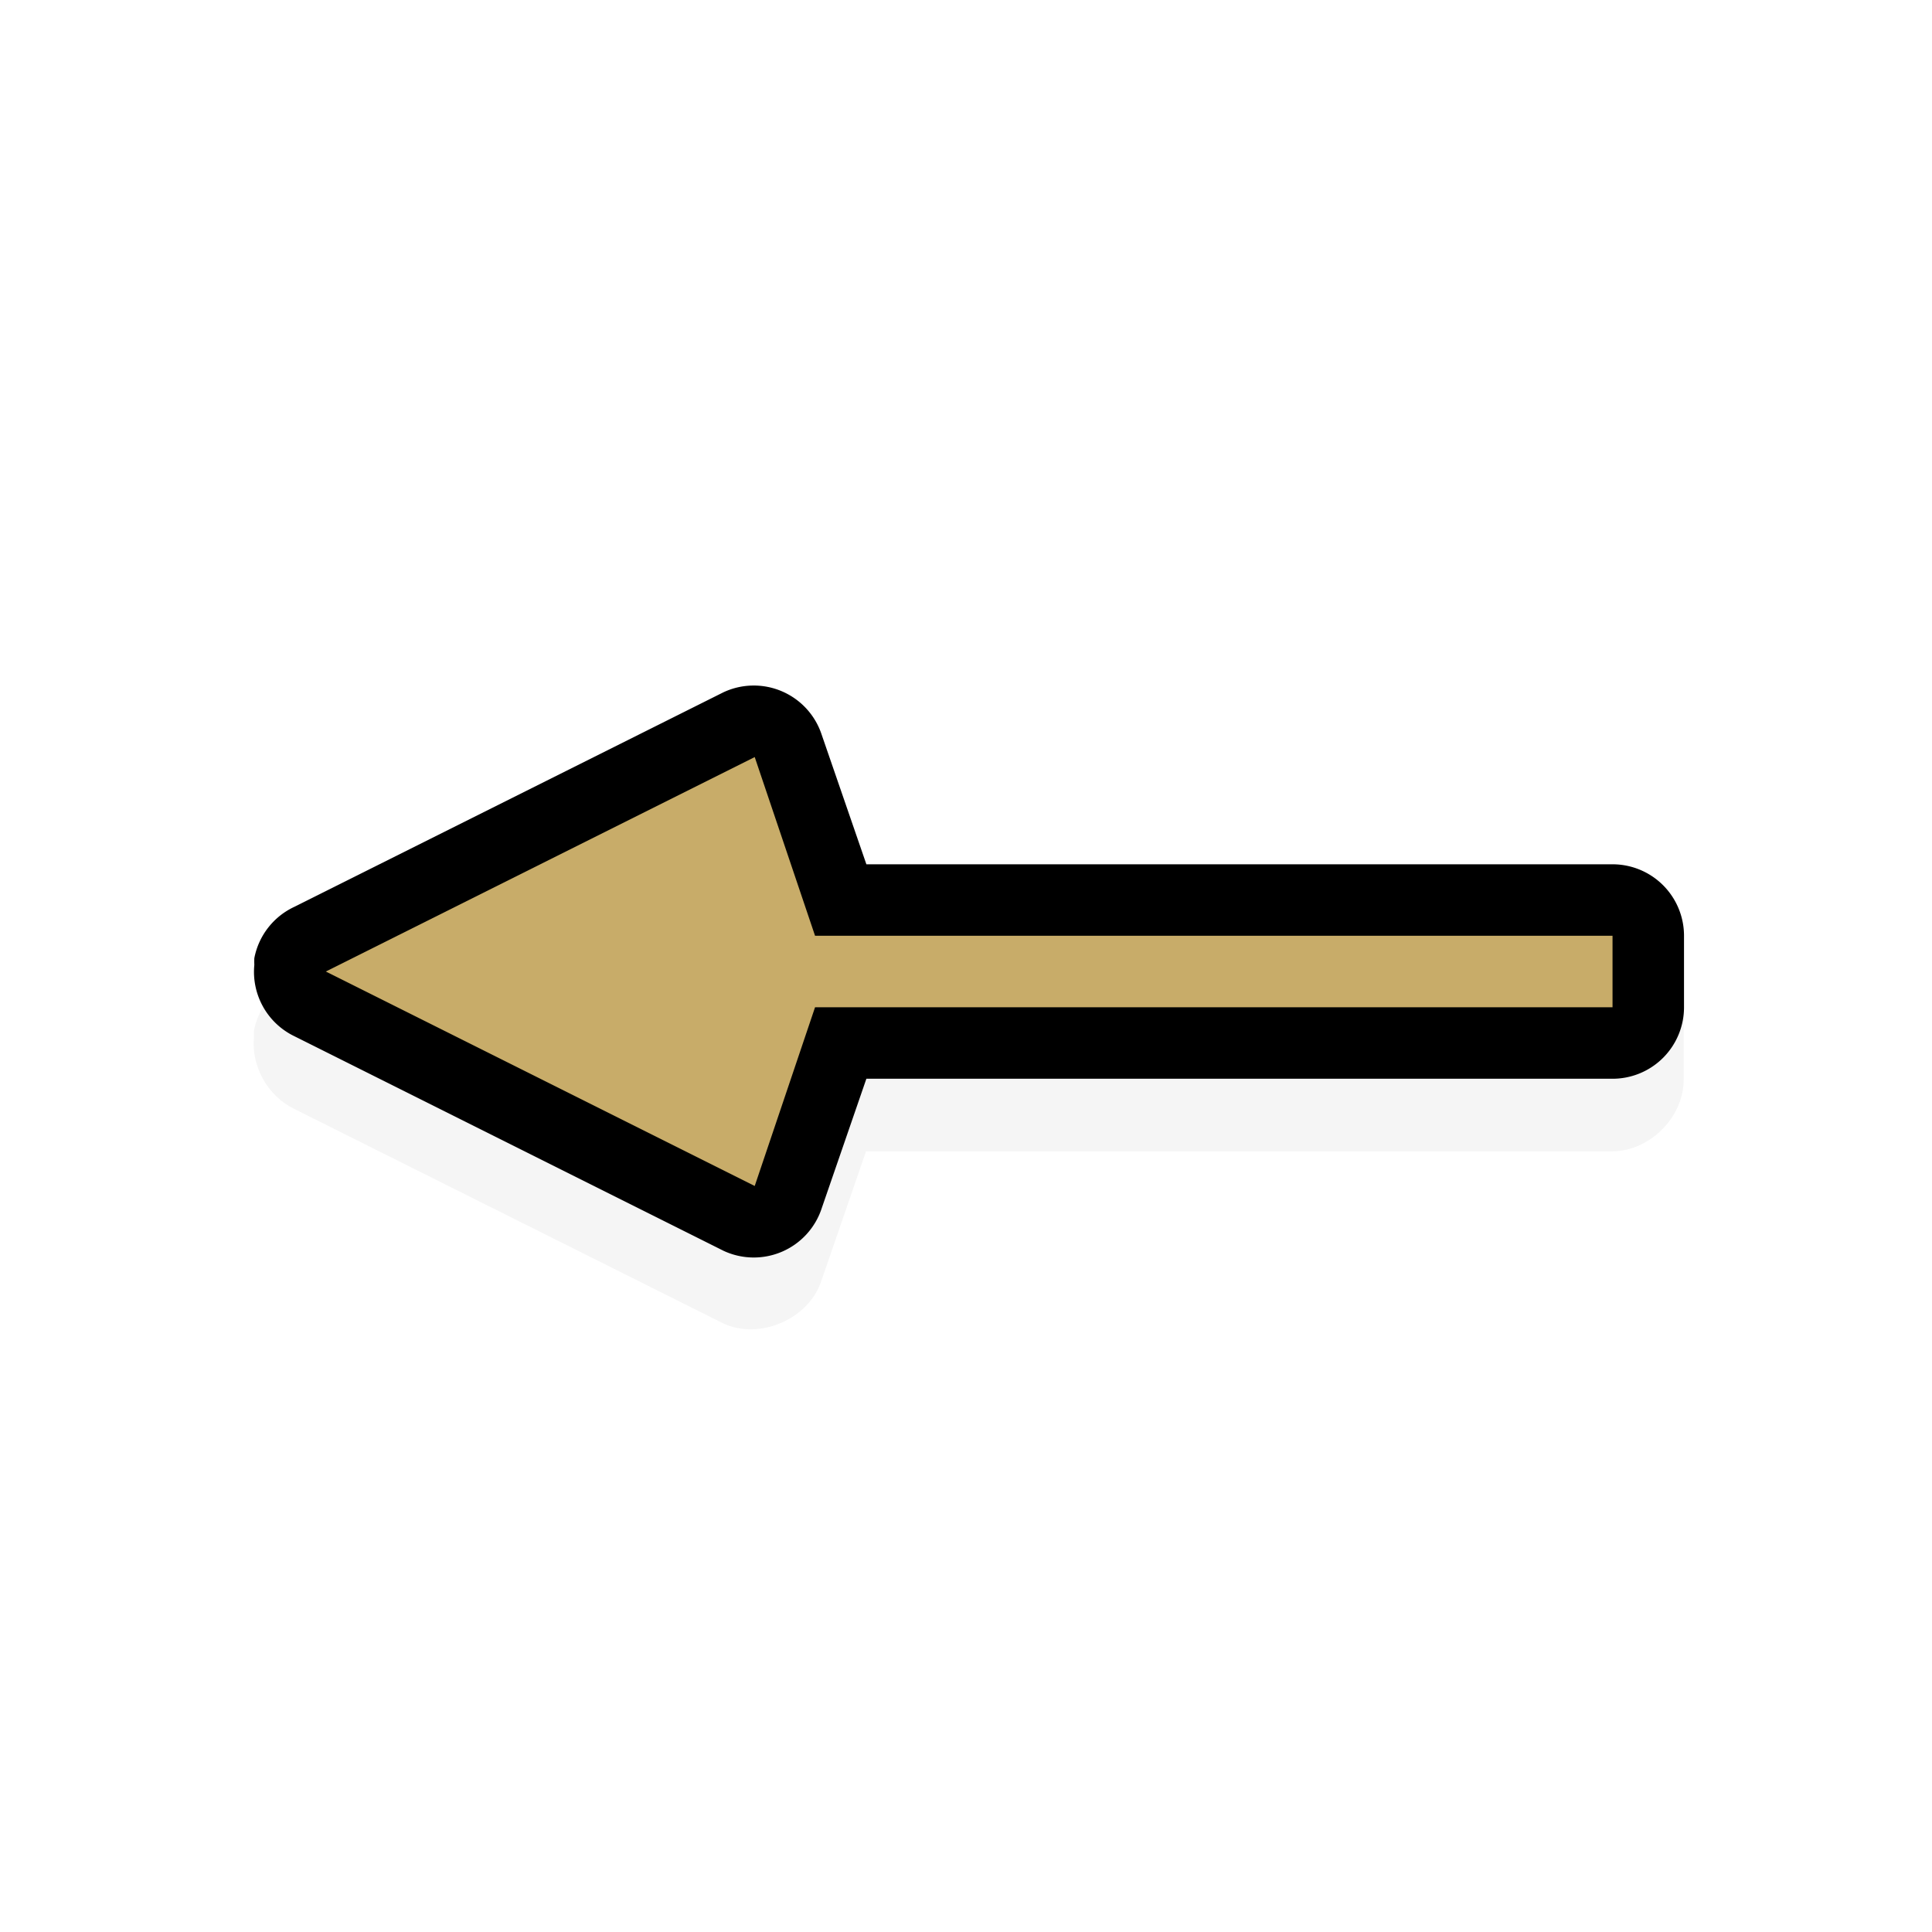 <svg height="24" viewBox="0 0 24 24" width="24" xmlns="http://www.w3.org/2000/svg" xmlns:xlink="http://www.w3.org/1999/xlink">
  <filter id="a" color-interpolation-filters="sRGB" height="1.877" width="1.351" x="-.176" y="-.438">
    <feGaussianBlur stdDeviation="1.464" />
  </filter>
  <g transform="matrix(.888 0 0 .888 -194.869 -797.664)">
    <path d="m229.75 908.875c-.066.025-.129.056-.188.094l-6 3c-.287.133-.503.409-.562.719-.001.031-.001.062 0 .094-.04.405.195.824.562 1l6 3c.511.24 1.199-.058 1.375-.594l.625-1.812h10.438c.524-0.0 1-.476 1-1v-1c-0-.524-.476-1-1-1h-10.438l-.625-1.812c-.144-.483-.697-.803-1.188-.687z" filter="url(#a)" opacity=".2" />
    <path d="m223.005 911.674a1 1 0 0 1 .562-.719l6-3a1 1 0 0 1 1.375.594l.625 1.812h10.438a1 1 0 0 1 1 1v1a1 1 0 0 1 -1 1h-10.438l-.625 1.812a1 1 0 0 1 -1.375.594l-6-3a1 1 0 0 1 -.562-1 1 1 0 0 1 0-.094z" />
    <path d="m224.005 911.861 6-3 .844 2.5h11.156v1h-11.156l-.844 2.5z" fill="#C8AC69" />
  </g>
</svg>
